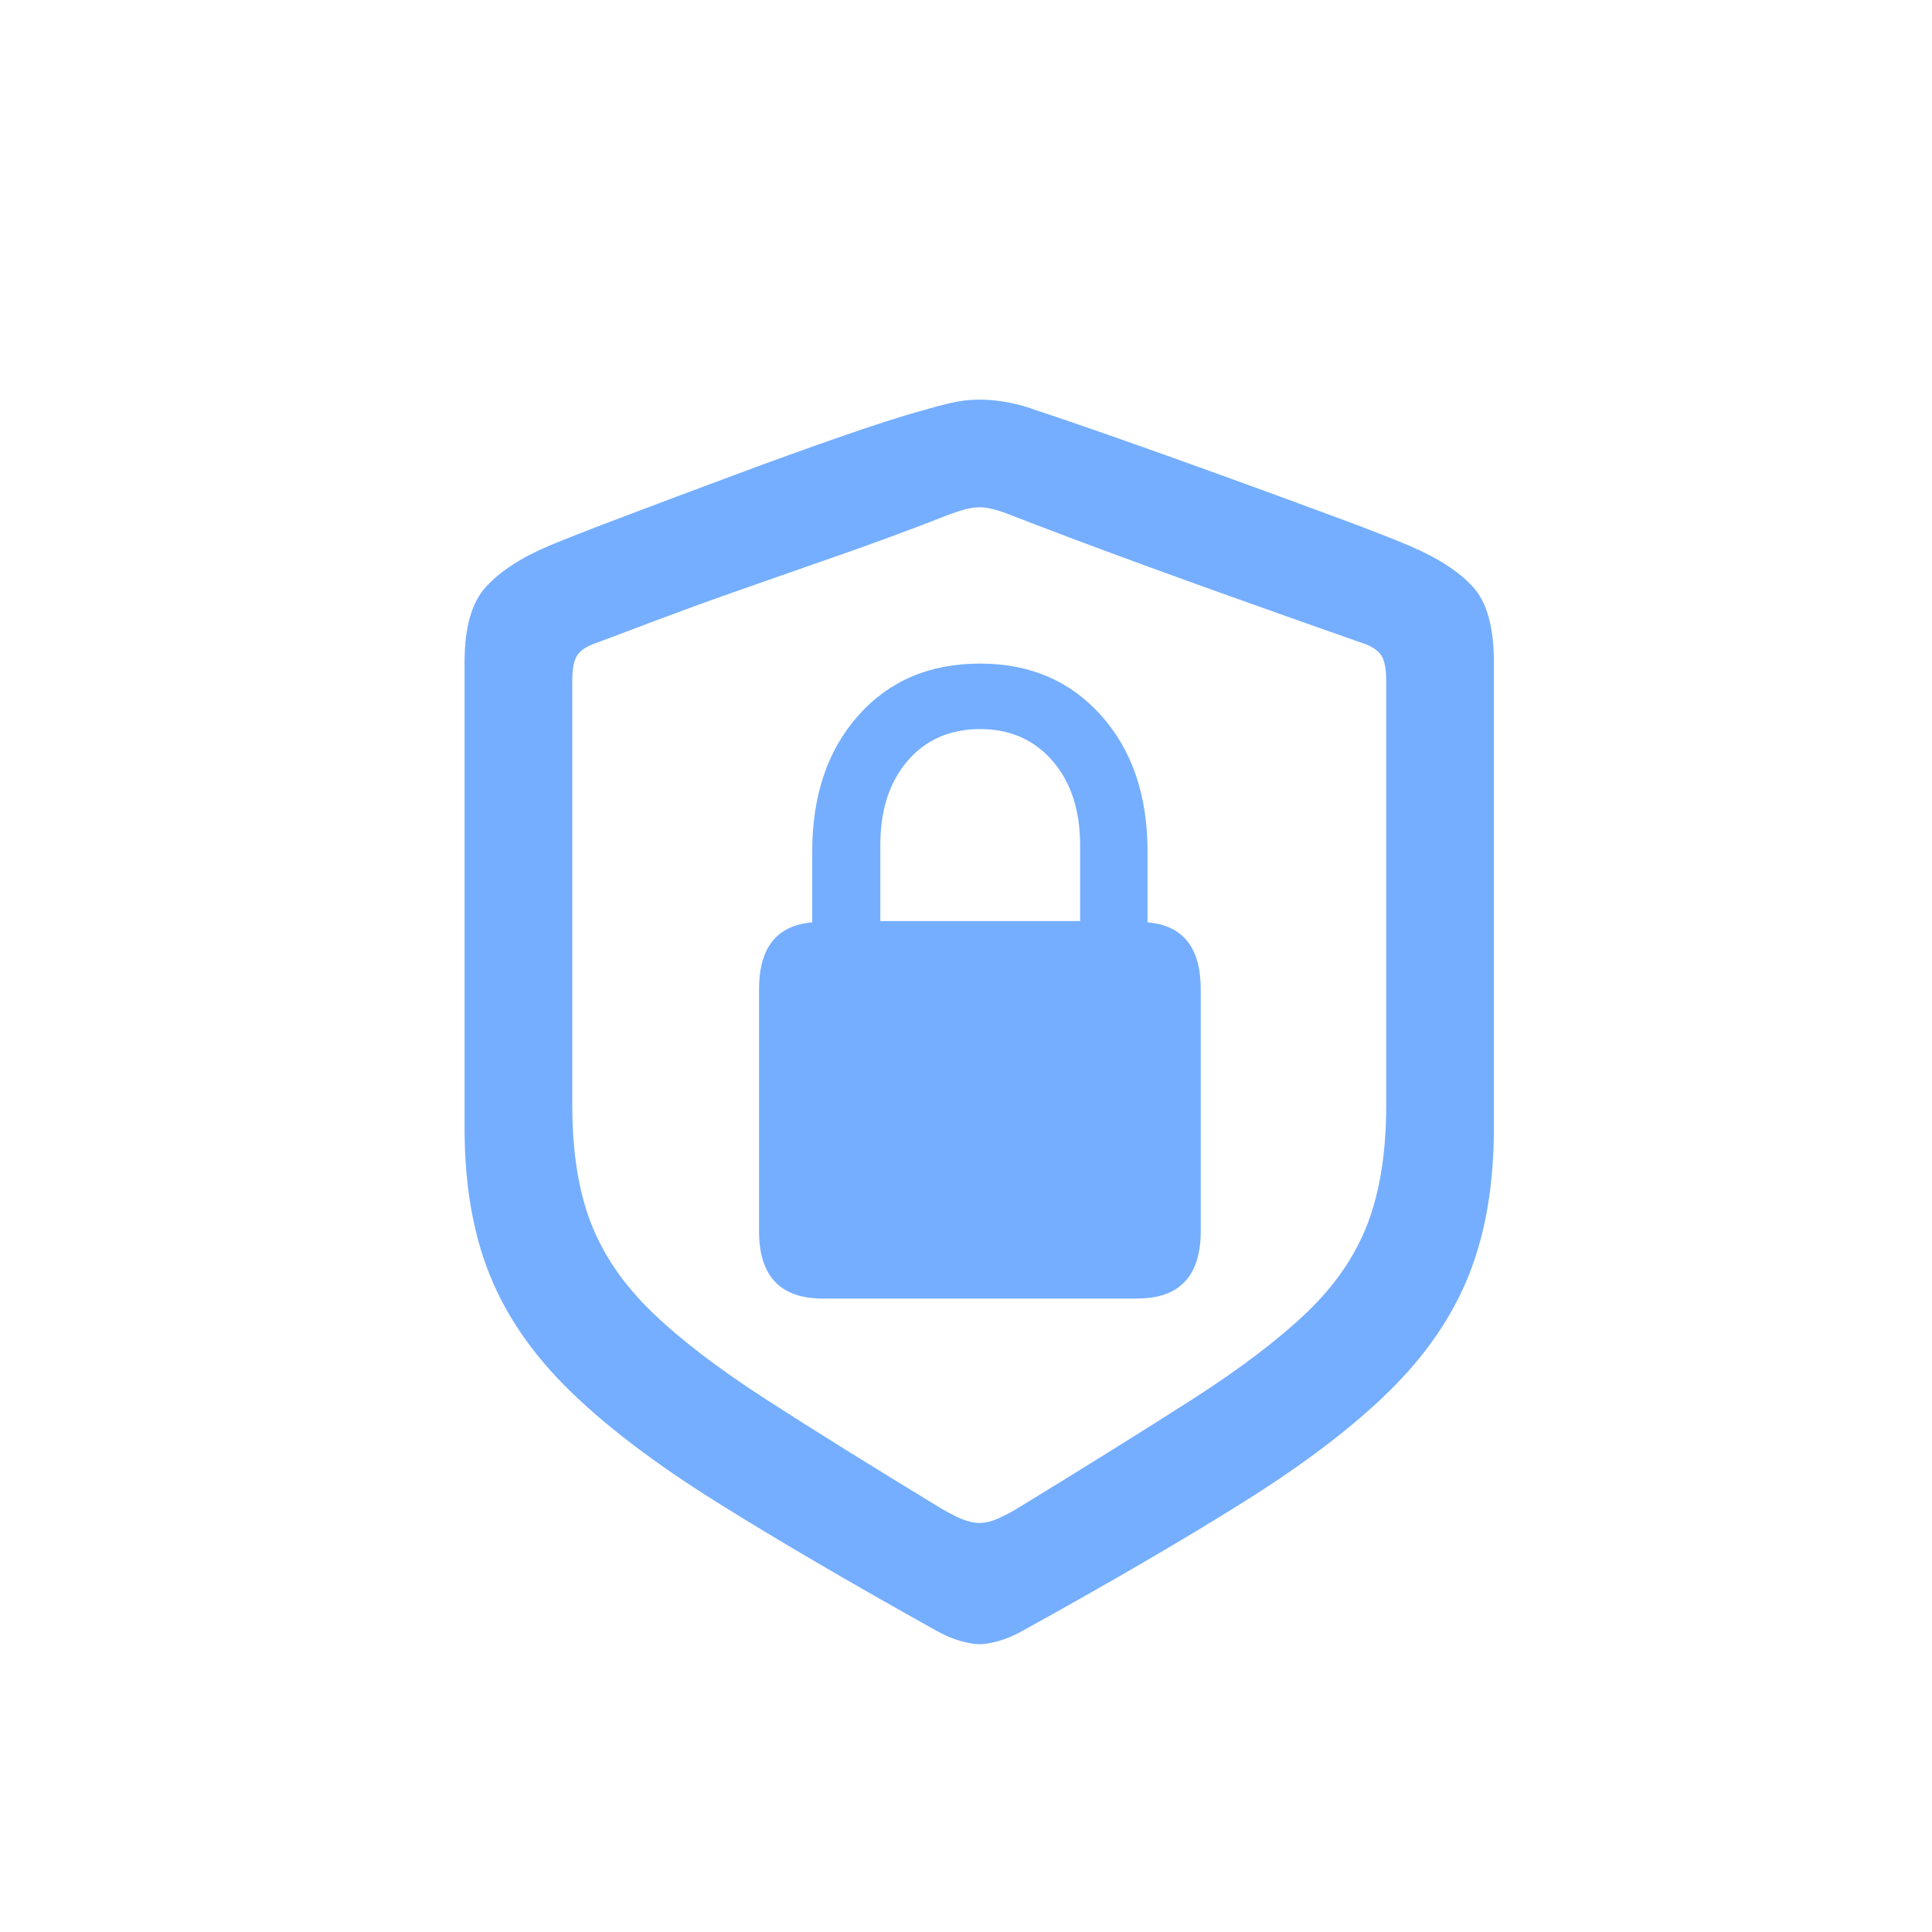 <?xml version="1.0" encoding="UTF-8"?>
<svg width="32px" height="32px" viewBox="0 0 32 32" version="1.1" xmlns="http://www.w3.org/2000/svg" xmlns:xlink="http://www.w3.org/1999/xlink">
    <title>auth_icon</title>
    <g id="Page-1" stroke="none" stroke-width="1" fill="none" fill-rule="evenodd">
        <g id="Contrib-Icons" transform="translate(-176, -11)">
            <g id="auth_icon" transform="translate(176, 11)">
                <circle id="Oval" cx="16" cy="16" r="16"></circle>
                <path d="M16.225,27.233 C16.311,27.233 16.416,27.215 16.542,27.18 C16.667,27.144 16.794,27.09 16.923,27.019 C18.377,26.216 19.603,25.502 20.602,24.875 C21.601,24.249 22.403,23.638 23.008,23.044 C23.613,22.45 24.054,21.807 24.33,21.116 C24.605,20.425 24.743,19.617 24.743,18.693 L24.743,10.959 C24.743,10.386 24.627,9.972 24.394,9.718 C24.161,9.464 23.809,9.237 23.336,9.036 C23.049,8.914 22.625,8.75 22.063,8.542 C21.501,8.334 20.899,8.114 20.258,7.881 C19.617,7.649 19.016,7.434 18.454,7.237 C17.891,7.04 17.467,6.895 17.181,6.802 C17.03,6.744 16.873,6.7 16.708,6.667 C16.543,6.635 16.382,6.619 16.225,6.619 C16.06,6.619 15.895,6.639 15.73,6.678 C15.566,6.718 15.412,6.759 15.269,6.802 C14.975,6.881 14.549,7.017 13.99,7.21 C13.432,7.403 12.83,7.62 12.186,7.86 C11.541,8.1 10.939,8.325 10.381,8.537 C9.822,8.748 9.396,8.914 9.103,9.036 C8.644,9.229 8.295,9.455 8.055,9.713 C7.815,9.971 7.695,10.386 7.695,10.959 L7.695,18.693 C7.695,19.617 7.833,20.423 8.109,21.11 C8.385,21.798 8.827,22.439 9.436,23.033 C10.044,23.628 10.848,24.238 11.847,24.865 C12.846,25.491 14.073,26.209 15.526,27.019 C15.655,27.09 15.782,27.144 15.908,27.18 C16.033,27.215 16.139,27.233 16.225,27.233 Z M16.225,25.225 C16.146,25.225 16.062,25.208 15.972,25.176 C15.883,25.144 15.763,25.085 15.612,24.999 C14.445,24.29 13.467,23.681 12.68,23.173 C11.892,22.664 11.264,22.183 10.794,21.728 C10.325,21.273 9.989,20.781 9.785,20.251 C9.581,19.721 9.479,19.073 9.479,18.307 L9.479,11.281 C9.479,11.102 9.5,10.97 9.543,10.884 C9.586,10.798 9.679,10.726 9.822,10.669 C10.13,10.554 10.483,10.422 10.88,10.271 C11.278,10.121 11.7,9.967 12.148,9.81 C12.596,9.652 13.041,9.496 13.485,9.342 C13.929,9.188 14.347,9.04 14.737,8.896 C15.127,8.753 15.465,8.624 15.752,8.51 C15.852,8.474 15.94,8.447 16.015,8.429 C16.09,8.411 16.16,8.402 16.225,8.402 C16.282,8.402 16.35,8.411 16.429,8.429 C16.507,8.447 16.593,8.474 16.687,8.51 C16.98,8.624 17.322,8.755 17.712,8.902 C18.103,9.049 18.518,9.203 18.958,9.364 C19.399,9.525 19.839,9.684 20.28,9.842 C20.72,9.999 21.143,10.15 21.547,10.293 C21.952,10.436 22.308,10.562 22.616,10.669 C22.759,10.726 22.853,10.798 22.896,10.884 C22.938,10.97 22.96,11.102 22.96,11.281 L22.96,18.307 C22.96,19.073 22.858,19.725 22.654,20.262 C22.45,20.799 22.111,21.293 21.639,21.744 C21.166,22.195 20.536,22.673 19.748,23.178 C18.96,23.683 17.986,24.29 16.826,24.999 C16.676,25.085 16.558,25.144 16.472,25.176 C16.386,25.208 16.303,25.225 16.225,25.225 Z M18.835,21.508 C19.537,21.508 19.888,21.135 19.888,20.391 L19.888,16.384 C19.888,15.696 19.594,15.327 19.007,15.277 L19.007,14.106 C19.007,13.175 18.751,12.424 18.239,11.851 C17.727,11.278 17.059,10.991 16.235,10.991 C15.397,10.991 14.724,11.278 14.216,11.851 C13.707,12.424 13.453,13.175 13.453,14.106 L13.453,15.277 C12.866,15.327 12.572,15.696 12.572,16.384 L12.572,20.391 C12.572,21.135 12.923,21.508 13.625,21.508 L18.835,21.508 Z M17.89,15.256 L14.581,15.256 L14.581,13.999 C14.581,13.419 14.731,12.953 15.032,12.603 C15.333,12.252 15.734,12.076 16.235,12.076 C16.729,12.076 17.129,12.252 17.433,12.603 C17.737,12.953 17.89,13.419 17.89,13.999 L17.89,15.256 Z" id="􀞙" fill="#75AEFF" fill-rule="nonzero"></path>
            </g>
        </g>
    </g>
</svg>
